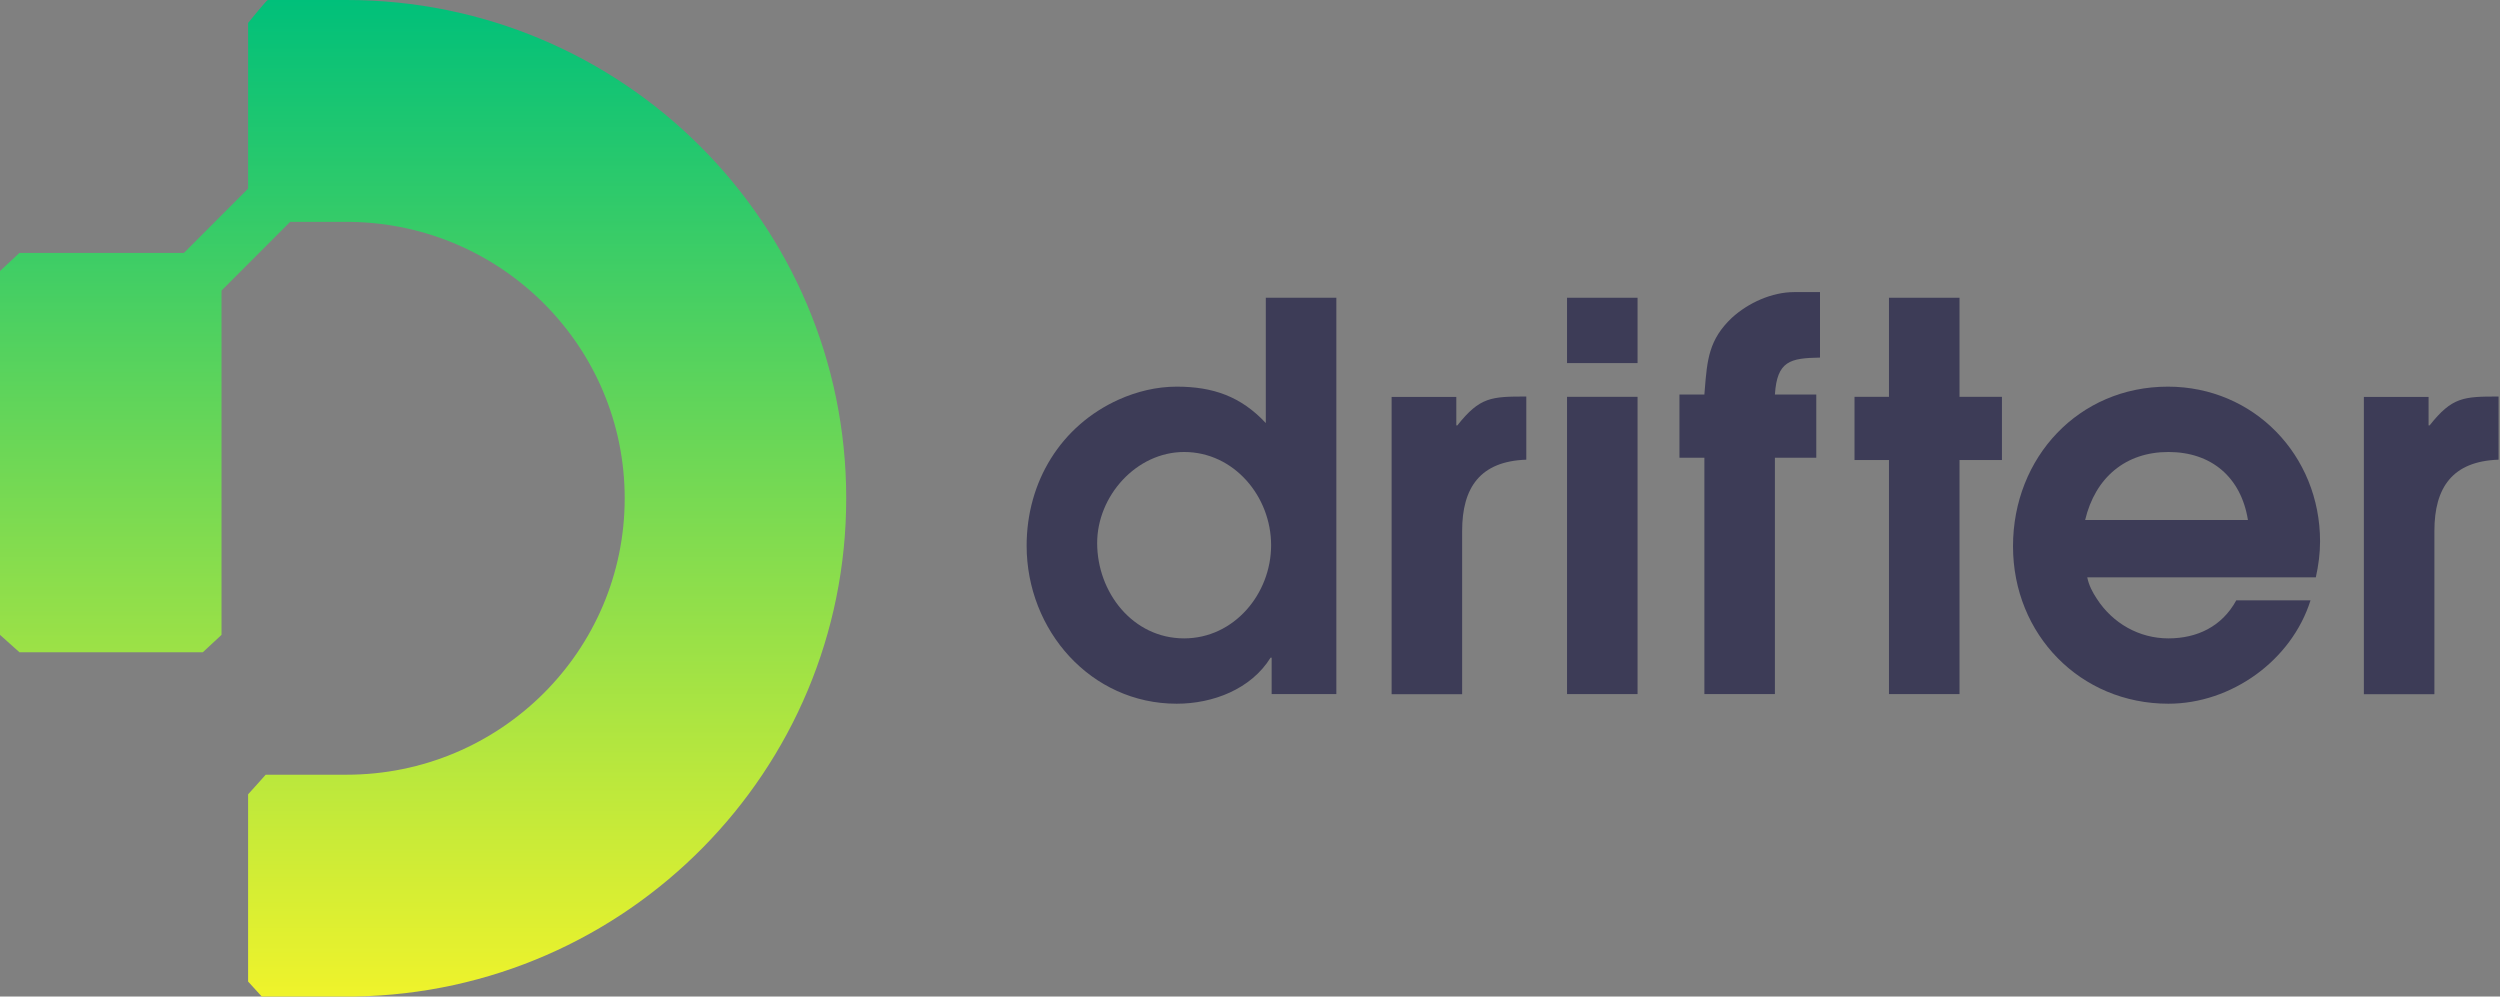 <svg width="582" height="232" viewBox="0 0 582 232" fill="none" xmlns="http://www.w3.org/2000/svg">
  <rect x="0" y="0" width="582" height="232" fill="#808080" stroke="none"/>
  <path fill="#3D3C57" d="M381.223 69.314V84.526H364.804V69.314H381.223Z" />
  <path fill="#3D3C57" d="M381.223 92.381V161.582H364.804V92.381H381.223Z" />
  <path fill="#3D3C57" d="M413.199 106.563V161.582H396.78V106.563H390.977V91.85H396.78C396.806 91.541 396.831 91.237 396.855 90.937L396.871 90.738L396.877 90.667V90.657L396.877 90.653C397.425 83.822 397.808 79.054 403.179 73.983C407.007 70.492 412.492 68 417.677 68H423.695V83.246C416.779 83.371 413.694 83.995 413.199 91.85H422.829V106.563H413.199Z" />
  <path fill="#3D3C57" d="M456.174 161.582V107.094H466.051V92.381H456.174V69.314H439.754V92.381H431.729V107.094H439.754V161.582H456.174Z" />
  <path fill="#3D3C57" d="M340.386 123.597V161.602H323.967V92.402H339.029V99.028H339.276C344.528 92.402 347.178 92.312 355.324 92.312V107.013C344.584 107.387 340.386 113.497 340.386 123.597Z" />
  <path fill="#3D3C57" d="M566.728 161.602V123.597C566.728 113.497 570.926 107.387 581.667 107.013V92.312C573.517 92.312 570.87 92.402 565.618 99.028H565.371V92.402H550.309V161.602H566.728Z" />
  <path fill="#3D3C57" fill-rule="evenodd" clip-rule="evenodd" d="M537.889 139.762C533.446 153.851 519.37 163.826 504.803 163.826C484.309 163.826 468.628 147.742 468.628 127.169C468.628 106.471 483.938 90.012 504.679 90.012C524.679 90.012 540.111 105.972 540.111 126.046C540.111 128.789 539.741 131.657 539.125 134.4H485.913C486.284 136.271 487.147 137.892 488.136 139.388C491.84 145.123 498.011 148.615 504.803 148.615C511.468 148.615 517.271 145.871 520.604 139.762H537.889ZM485.419 121.059H523.321C521.717 111.084 514.804 105.224 504.803 105.224C494.802 105.224 487.765 111.208 485.419 121.059Z" />
  <path fill="#3D3C57" fill-rule="evenodd" clip-rule="evenodd" d="M295.791 153.103C291.223 160.46 282.334 163.826 273.939 163.826C253.938 163.826 239 146.744 239 127.044C239 112.206 246.901 99.114 260.482 93.004C264.679 91.134 269.247 90.012 273.939 90.012C282.334 90.012 288.877 92.256 294.68 98.491V69.314H311.1V161.582H296.038V153.103H295.791ZM275.667 148.615C263.692 148.615 255.42 137.892 255.42 126.42C255.42 115.448 264.556 105.224 275.667 105.224C287.272 105.224 295.914 115.573 295.914 126.919C295.914 138.266 287.272 148.615 275.667 148.615Z" />
  <path fill="url(#paint0_linear_2298_7094)" fill-rule="evenodd" clip-rule="evenodd" d="M80.662 0C144.882 0 197 51.902 197 116C197 179.456 145.919 230.961 82.585 231.985L80.662 232H60.947L57.759 228.503V184.914C57.759 184.914 61.885 180.353 61.853 180.353H80.662C116.465 180.353 145.429 151.509 145.429 116C145.429 80.846 117.041 52.224 81.734 51.656L80.662 51.647H67.542L51.571 67.642V147.796L47.222 151.841H4.525L0 147.796V63.088L4.525 58.877H42.819L57.759 43.915V5.335C57.759 5.335 62.074 0 62.345 0H80.662Z" />

  <defs>
    <linearGradient id="paint0_linear_2298_7094" x1="290.833" y1="0" x2="290.833" y2="232" gradientUnits="userSpaceOnUse">
      <stop stop-color="#00C07A"/>
      <stop offset="1" stop-color="#EFF32B"/>
    </linearGradient>
  </defs>
</svg>
